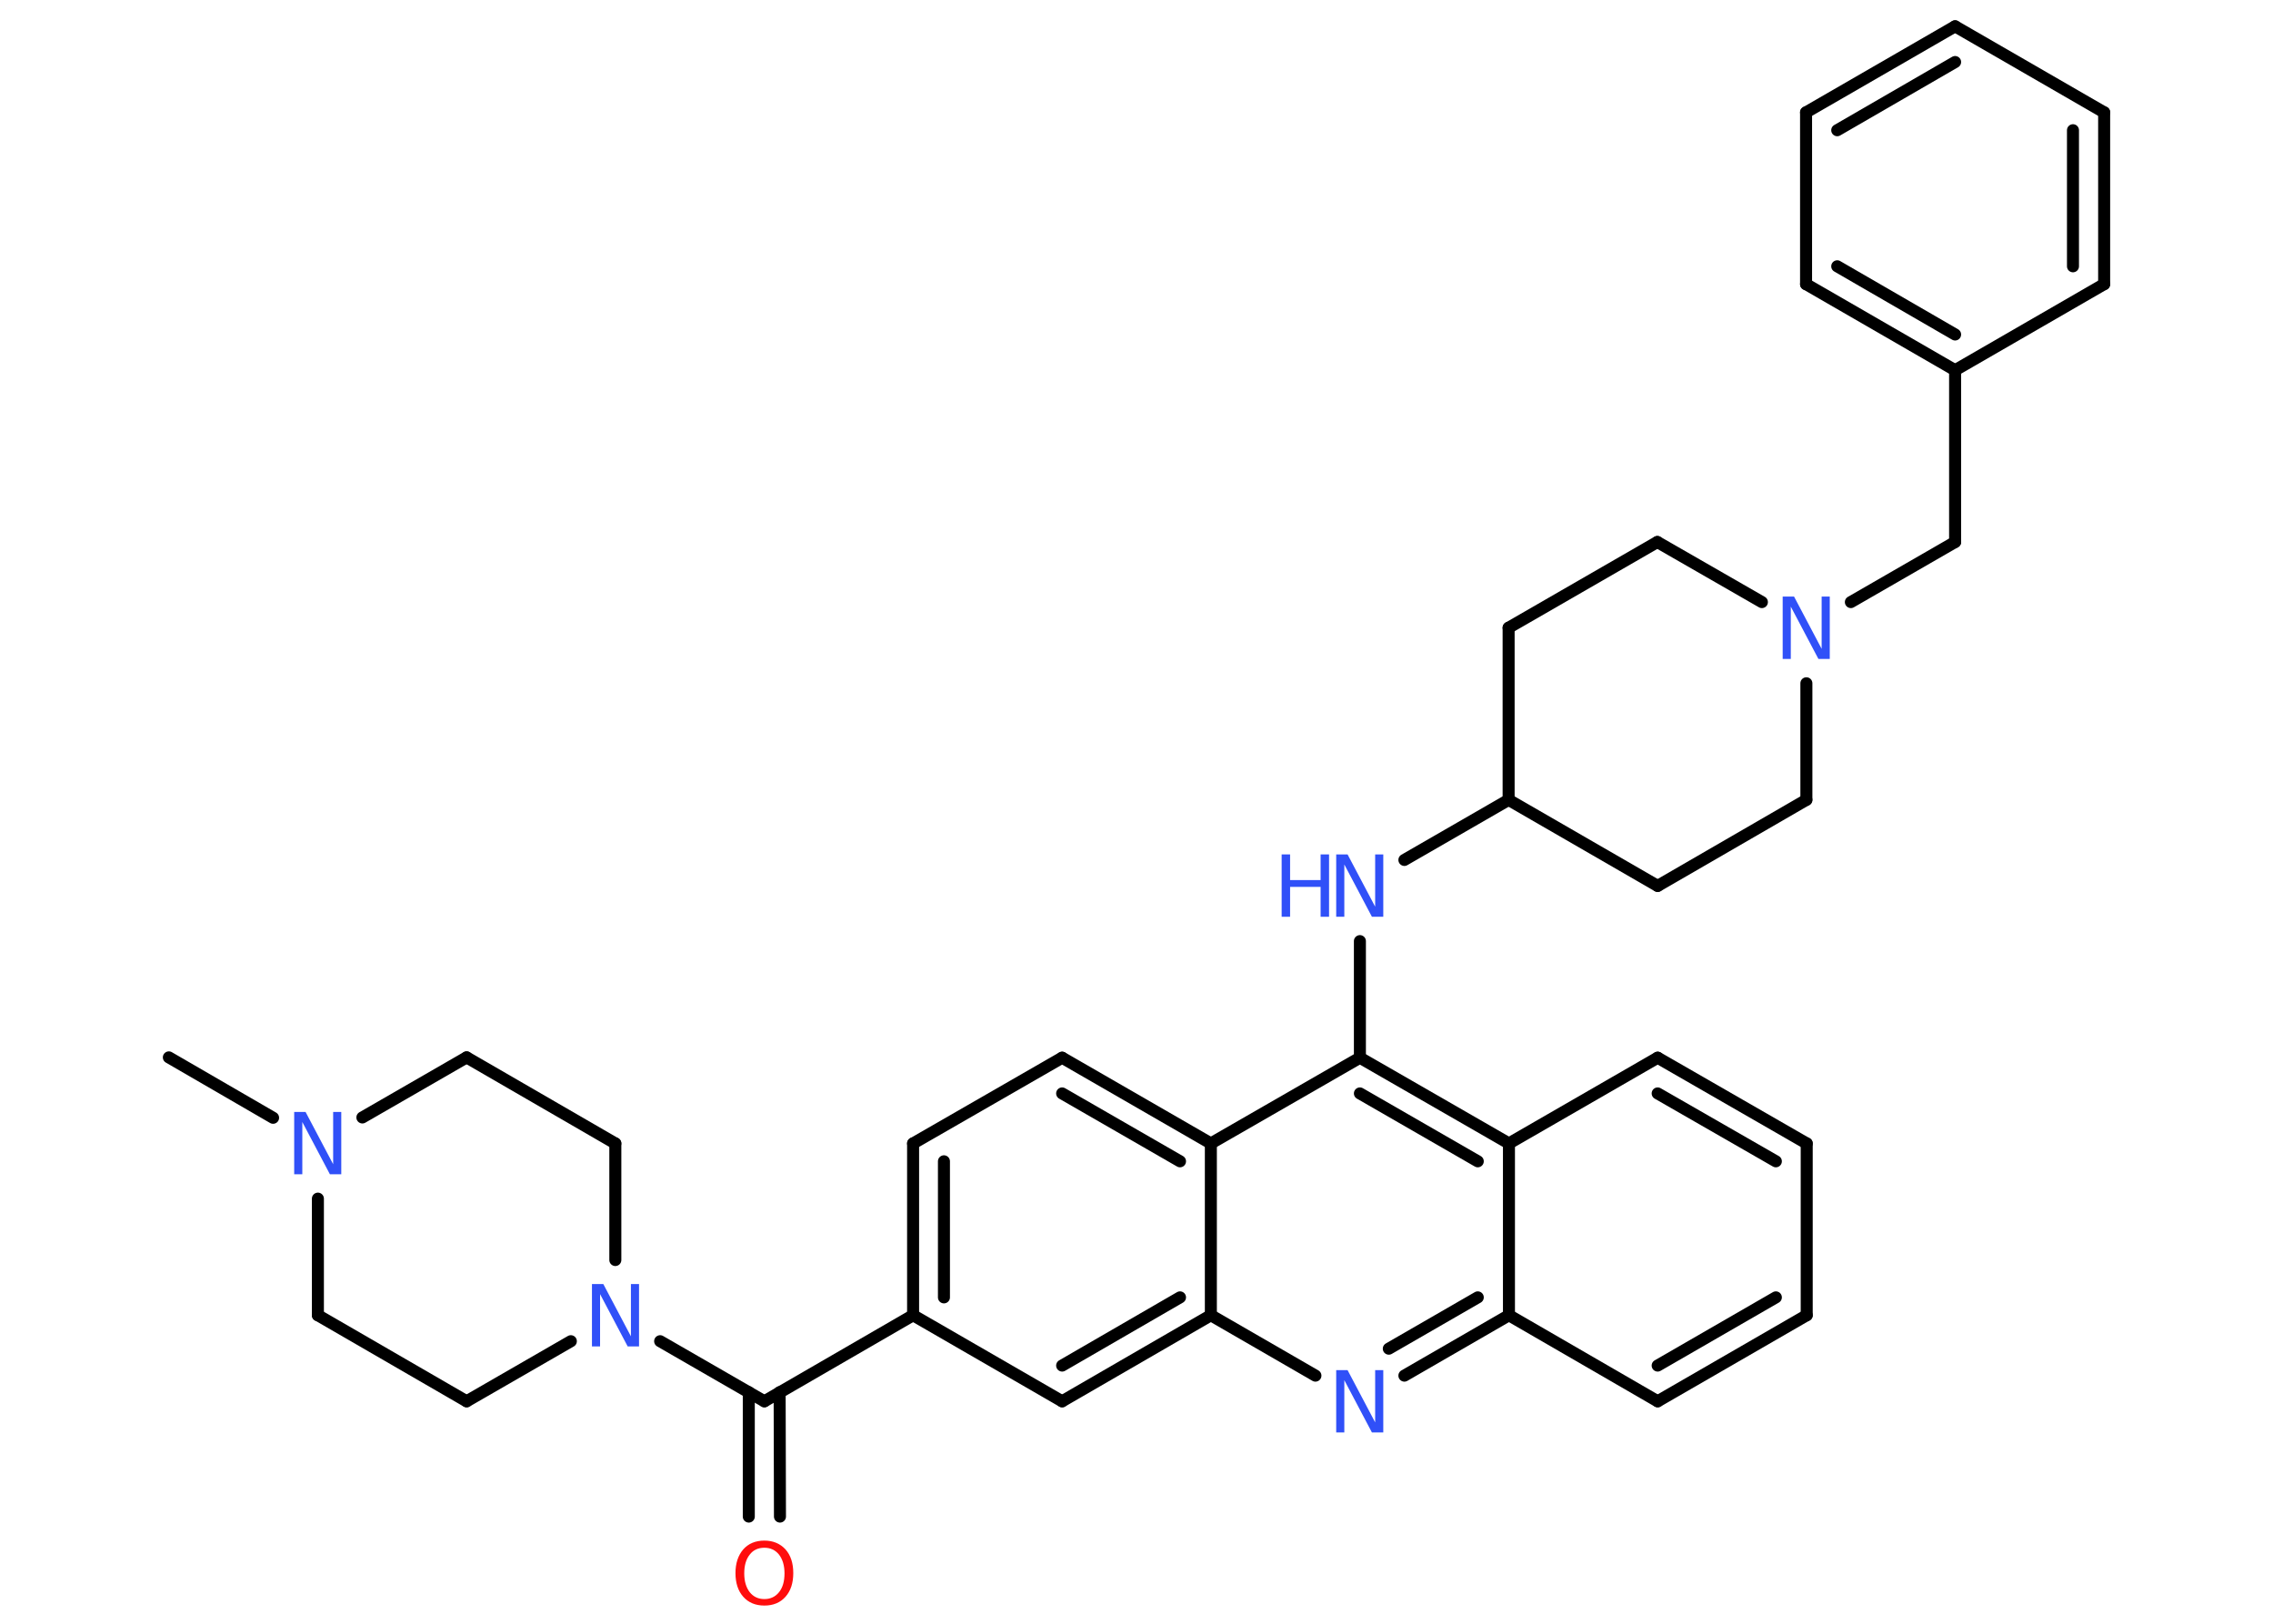 <?xml version='1.0' encoding='UTF-8'?>
<!DOCTYPE svg PUBLIC "-//W3C//DTD SVG 1.1//EN" "http://www.w3.org/Graphics/SVG/1.1/DTD/svg11.dtd">
<svg version='1.2' xmlns='http://www.w3.org/2000/svg' xmlns:xlink='http://www.w3.org/1999/xlink' width='70.0mm' height='50.0mm' viewBox='0 0 70.0 50.0'>
  <desc>Generated by the Chemistry Development Kit (http://github.com/cdk)</desc>
  <g stroke-linecap='round' stroke-linejoin='round' stroke='#000000' stroke-width='.37' fill='#3050F8'>
    <rect x='.0' y='.0' width='70.0' height='50.0' fill='#FFFFFF' stroke='none'/>
    <g id='mol1' class='mol'>
      <line id='mol1bnd1' class='bond' x1='5.2' y1='32.56' x2='8.41' y2='34.42'/>
      <line id='mol1bnd2' class='bond' x1='9.79' y1='36.91' x2='9.79' y2='40.5'/>
      <line id='mol1bnd3' class='bond' x1='9.79' y1='40.5' x2='14.37' y2='43.15'/>
      <line id='mol1bnd4' class='bond' x1='14.37' y1='43.15' x2='17.58' y2='41.3'/>
      <line id='mol1bnd5' class='bond' x1='20.33' y1='41.3' x2='23.54' y2='43.15'/>
      <g id='mol1bnd6' class='bond'>
        <line x1='24.01' y1='42.87' x2='24.02' y2='46.7'/>
        <line x1='23.06' y1='42.87' x2='23.06' y2='46.7'/>
      </g>
      <line id='mol1bnd7' class='bond' x1='23.54' y1='43.15' x2='28.12' y2='40.5'/>
      <g id='mol1bnd8' class='bond'>
        <line x1='28.12' y1='35.21' x2='28.12' y2='40.5'/>
        <line x1='29.07' y1='35.76' x2='29.07' y2='39.95'/>
      </g>
      <line id='mol1bnd9' class='bond' x1='28.12' y1='35.21' x2='32.71' y2='32.57'/>
      <g id='mol1bnd10' class='bond'>
        <line x1='37.29' y1='35.21' x2='32.71' y2='32.57'/>
        <line x1='36.34' y1='35.76' x2='32.71' y2='33.67'/>
      </g>
      <line id='mol1bnd11' class='bond' x1='37.29' y1='35.21' x2='41.88' y2='32.57'/>
      <line id='mol1bnd12' class='bond' x1='41.88' y1='32.57' x2='41.88' y2='28.98'/>
      <line id='mol1bnd13' class='bond' x1='43.25' y1='26.48' x2='46.46' y2='24.63'/>
      <line id='mol1bnd14' class='bond' x1='46.46' y1='24.63' x2='51.05' y2='27.28'/>
      <line id='mol1bnd15' class='bond' x1='51.05' y1='27.28' x2='55.63' y2='24.63'/>
      <line id='mol1bnd16' class='bond' x1='55.63' y1='24.63' x2='55.63' y2='21.04'/>
      <line id='mol1bnd17' class='bond' x1='57.0' y1='18.54' x2='60.21' y2='16.69'/>
      <line id='mol1bnd18' class='bond' x1='60.21' y1='16.69' x2='60.21' y2='11.4'/>
      <g id='mol1bnd19' class='bond'>
        <line x1='55.62' y1='8.75' x2='60.21' y2='11.4'/>
        <line x1='56.58' y1='8.2' x2='60.21' y2='10.3'/>
      </g>
      <line id='mol1bnd20' class='bond' x1='55.62' y1='8.75' x2='55.62' y2='3.46'/>
      <g id='mol1bnd21' class='bond'>
        <line x1='60.21' y1='.81' x2='55.62' y2='3.46'/>
        <line x1='60.21' y1='1.91' x2='56.58' y2='4.01'/>
      </g>
      <line id='mol1bnd22' class='bond' x1='60.21' y1='.81' x2='64.8' y2='3.46'/>
      <g id='mol1bnd23' class='bond'>
        <line x1='64.8' y1='8.75' x2='64.8' y2='3.46'/>
        <line x1='63.84' y1='8.2' x2='63.84' y2='4.01'/>
      </g>
      <line id='mol1bnd24' class='bond' x1='60.21' y1='11.4' x2='64.8' y2='8.75'/>
      <line id='mol1bnd25' class='bond' x1='54.26' y1='18.54' x2='51.04' y2='16.69'/>
      <line id='mol1bnd26' class='bond' x1='51.04' y1='16.69' x2='46.46' y2='19.33'/>
      <line id='mol1bnd27' class='bond' x1='46.46' y1='24.63' x2='46.46' y2='19.33'/>
      <g id='mol1bnd28' class='bond'>
        <line x1='46.47' y1='35.21' x2='41.88' y2='32.57'/>
        <line x1='45.51' y1='35.76' x2='41.88' y2='33.67'/>
      </g>
      <line id='mol1bnd29' class='bond' x1='46.47' y1='35.21' x2='51.05' y2='32.57'/>
      <g id='mol1bnd30' class='bond'>
        <line x1='55.64' y1='35.21' x2='51.05' y2='32.57'/>
        <line x1='54.69' y1='35.76' x2='51.05' y2='33.67'/>
      </g>
      <line id='mol1bnd31' class='bond' x1='55.64' y1='35.21' x2='55.64' y2='40.5'/>
      <g id='mol1bnd32' class='bond'>
        <line x1='51.05' y1='43.15' x2='55.64' y2='40.5'/>
        <line x1='51.05' y1='42.05' x2='54.69' y2='39.95'/>
      </g>
      <line id='mol1bnd33' class='bond' x1='51.05' y1='43.15' x2='46.47' y2='40.5'/>
      <line id='mol1bnd34' class='bond' x1='46.47' y1='35.21' x2='46.47' y2='40.5'/>
      <g id='mol1bnd35' class='bond'>
        <line x1='43.25' y1='42.36' x2='46.47' y2='40.5'/>
        <line x1='42.77' y1='41.53' x2='45.51' y2='39.95'/>
      </g>
      <line id='mol1bnd36' class='bond' x1='40.51' y1='42.36' x2='37.29' y2='40.5'/>
      <line id='mol1bnd37' class='bond' x1='37.29' y1='35.21' x2='37.29' y2='40.5'/>
      <g id='mol1bnd38' class='bond'>
        <line x1='32.71' y1='43.15' x2='37.29' y2='40.5'/>
        <line x1='32.71' y1='42.05' x2='36.34' y2='39.95'/>
      </g>
      <line id='mol1bnd39' class='bond' x1='28.12' y1='40.5' x2='32.71' y2='43.15'/>
      <line id='mol1bnd40' class='bond' x1='18.95' y1='38.8' x2='18.95' y2='35.21'/>
      <line id='mol1bnd41' class='bond' x1='18.95' y1='35.21' x2='14.37' y2='32.56'/>
      <line id='mol1bnd42' class='bond' x1='11.16' y1='34.41' x2='14.37' y2='32.56'/>
      <path id='mol1atm2' class='atom' d='M9.06 34.24h.35l.85 1.61v-1.61h.25v1.92h-.35l-.85 -1.61v1.61h-.25v-1.92z' stroke='none'/>
      <path id='mol1atm5' class='atom' d='M18.23 39.54h.35l.85 1.61v-1.61h.25v1.92h-.35l-.85 -1.61v1.61h-.25v-1.92z' stroke='none'/>
      <path id='mol1atm7' class='atom' d='M23.54 47.66q-.29 .0 -.45 .21q-.17 .21 -.17 .58q.0 .36 .17 .58q.17 .21 .45 .21q.28 .0 .45 -.21q.17 -.21 .17 -.58q.0 -.36 -.17 -.58q-.17 -.21 -.45 -.21zM23.54 47.44q.4 .0 .65 .27q.24 .27 .24 .73q.0 .46 -.24 .73q-.24 .27 -.65 .27q-.41 .0 -.65 -.27q-.24 -.27 -.24 -.73q.0 -.45 .24 -.73q.24 -.27 .65 -.27z' stroke='none' fill='#FF0D0D'/>
      <g id='mol1atm13' class='atom'>
        <path d='M41.15 26.31h.35l.85 1.61v-1.61h.25v1.92h-.35l-.85 -1.61v1.61h-.25v-1.92z' stroke='none'/>
        <path d='M39.47 26.31h.26v.79h.94v-.79h.26v1.92h-.26v-.92h-.94v.92h-.26v-1.92z' stroke='none'/>
      </g>
      <path id='mol1atm17' class='atom' d='M54.9 18.37h.35l.85 1.61v-1.61h.25v1.92h-.35l-.85 -1.61v1.61h-.25v-1.92z' stroke='none'/>
      <path id='mol1atm33' class='atom' d='M41.15 42.19h.35l.85 1.61v-1.61h.25v1.92h-.35l-.85 -1.61v1.61h-.25v-1.92z' stroke='none'/>
    </g>
  </g>
</svg>
